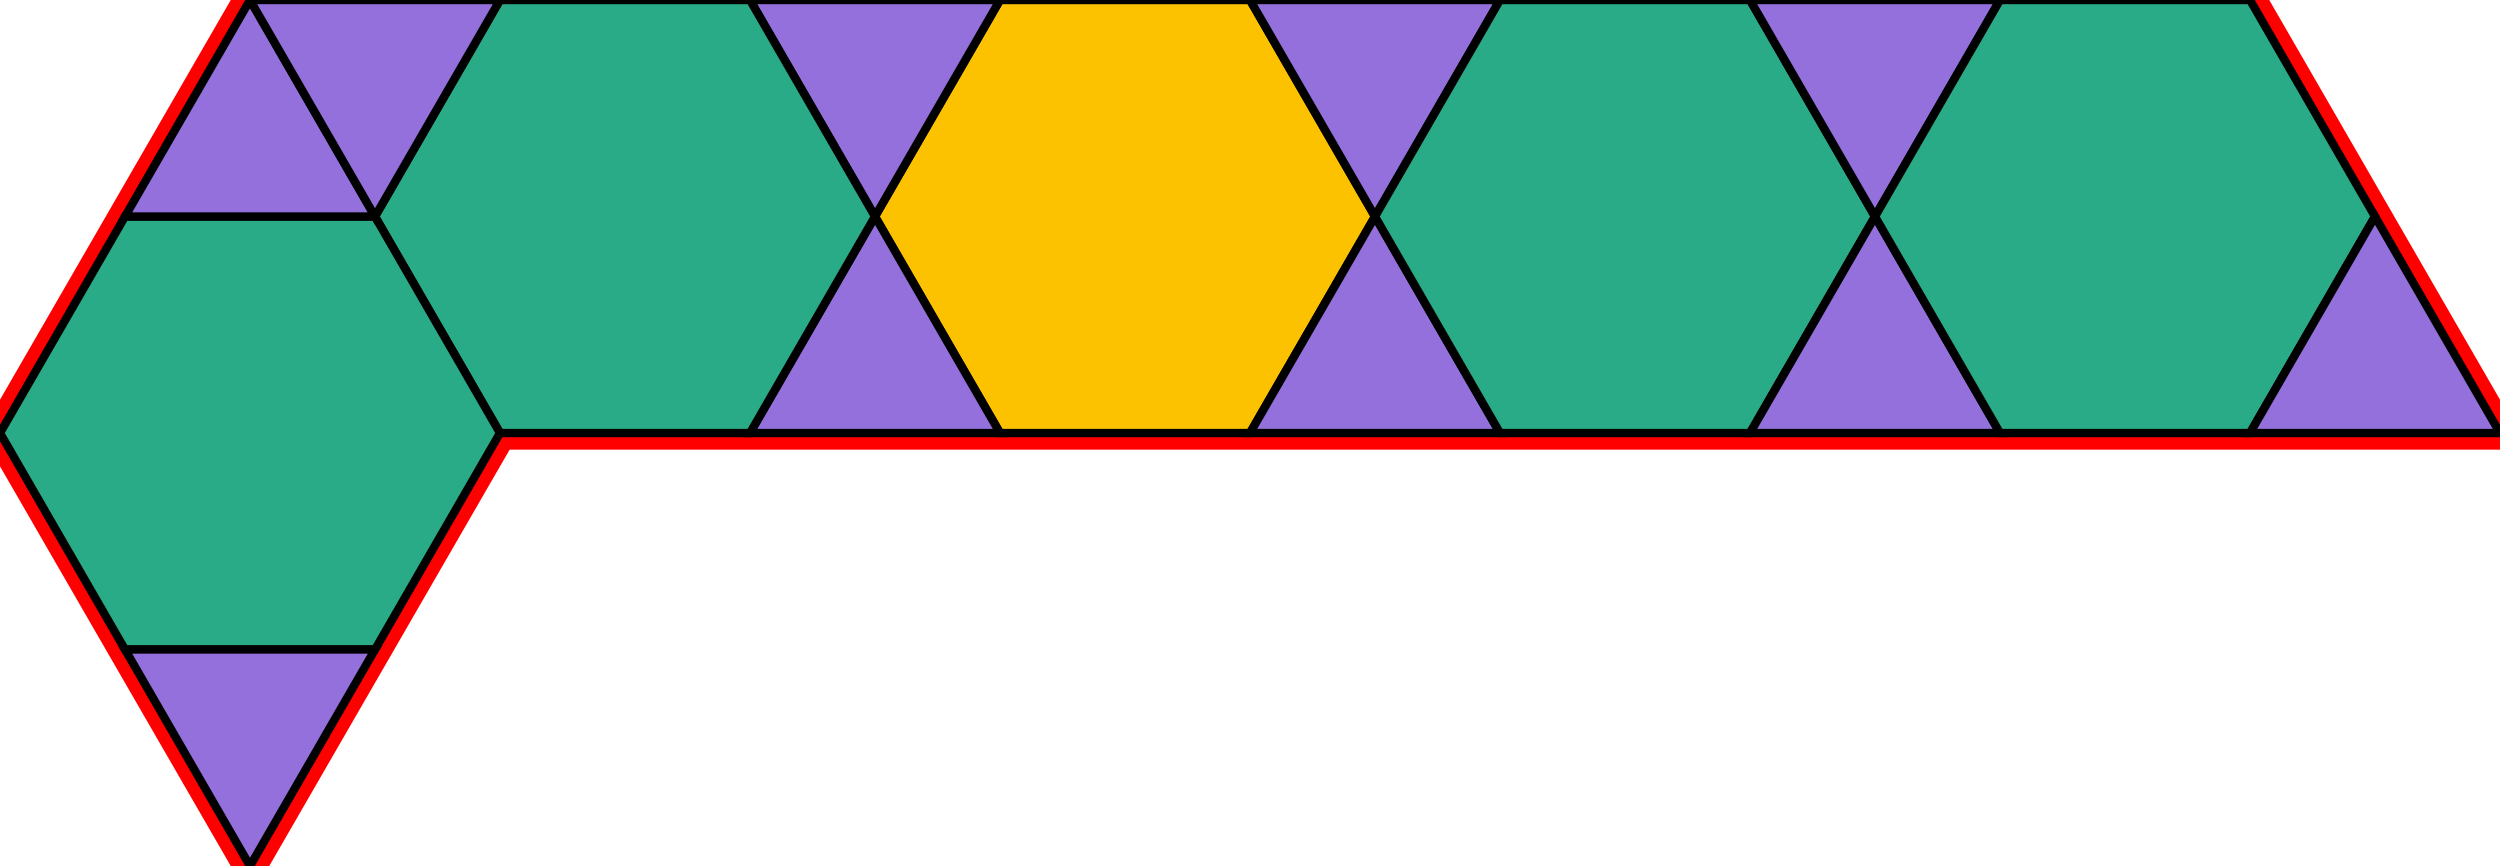 <?xml version="1.0" encoding="utf-8"?>
<svg xmlns="http://www.w3.org/2000/svg" id="mainSVG" pointer-events="all" width="300.001" height="103.924" EdgeLen="30" template="u6_530_tu" code="D10_0_5_0" copyright="Francis Hemsher, 2012">
	<polygon id="BorderPoly" fill="none" pointer-events="none" stroke="red" stroke-width="4" transform="" points="270.001,0.001 240.001,0.001 210,0.001 180,0.001 150.001,0.001 120,4.57764e-005 90,4.57764e-005 60,4.57764e-005 30,4.57764e-005 15,25.981 0,51.962 15,77.943 30,103.923 45,77.943 60,51.961 90,51.961 120,51.962 150,51.962 180,51.962 210,51.962 240.001,51.962 270.001,51.962 300.001,51.962 285.001,25.981"/>
	<g id="mainPolyG" transform=""><polygon id="mainPoly" fill="rgb(252, 194, 0)" stroke="black" onmouseover="setChange(evt)" onmouseout="unhiliteChange(evt)" onclick="changeMe(evt)" points="150,4.57764e-005 120,4.57764e-005 105,25.981 120,51.962 150,51.962 165,25.981" seed="0"/><polygon fill="rgb(147, 112, 219)" stroke="black" stroke-width="1" onmouseover="setChange(evt)" onmouseout="unhiliteChange(evt)" onclick="changeMe(evt)" points="120,4.57764e-005 90,4.57764e-005 105,25.98" seed="1"/><polygon fill="rgb(147, 112, 219)" stroke="black" stroke-width="1" onmouseover="setChange(evt)" onmouseout="unhiliteChange(evt)" onclick="changeMe(evt)" points="120,51.961 105,25.981 90,51.961" seed="2"/><polygon fill="rgb(147, 112, 219)" stroke="black" stroke-width="1" onmouseover="setChange(evt)" onmouseout="unhiliteChange(evt)" onclick="changeMe(evt)" points="180,0.001 150.001,0.001 165,25.981" seed="3"/><polygon fill="rgb(147, 112, 219)" stroke="black" stroke-width="1" onmouseover="setChange(evt)" onmouseout="unhiliteChange(evt)" onclick="changeMe(evt)" points="180,51.962 165,25.982 150,51.962" seed="4"/><polygon fill="rgb(41, 171, 135)" stroke="black" stroke-width="1" onmouseover="setChange(evt)" onmouseout="unhiliteChange(evt)" onclick="changeMe(evt)" points="90,4.57764e-005 60,4.57764e-005 45,25.981 60,51.961 90,51.961 105,25.98" seed="5"/><polygon fill="rgb(41, 171, 135)" stroke="black" stroke-width="1" onmouseover="setChange(evt)" onmouseout="unhiliteChange(evt)" onclick="changeMe(evt)" points="210,0.001 180,0.001 165,25.981 180,51.962 210,51.962 225.001,25.982" seed="6"/><polygon fill="rgb(147, 112, 219)" stroke="black" stroke-width="1" onmouseover="setChange(evt)" onmouseout="unhiliteChange(evt)" onclick="changeMe(evt)" points="240.001,0.001 210,0.001 225.001,25.982" seed="7"/><polygon fill="rgb(147, 112, 219)" stroke="black" stroke-width="1" onmouseover="setChange(evt)" onmouseout="unhiliteChange(evt)" onclick="changeMe(evt)" points="240,51.962 225.001,25.982 210,51.962" seed="8"/><polygon fill="rgb(41, 171, 135)" stroke="black" stroke-width="1" onmouseover="setChange(evt)" onmouseout="unhiliteChange(evt)" onclick="changeMe(evt)" points="270.001,0.001 240.001,0.001 225.001,25.982 240.001,51.962 270.001,51.962 285.001,25.982" seed="9"/><polygon fill="rgb(147, 112, 219)" stroke="black" stroke-width="1" onmouseover="setChange(evt)" onmouseout="unhiliteChange(evt)" onclick="changeMe(evt)" points="300.001,51.962 285.001,25.981 270.001,51.962" seed="10"/><polygon fill="rgb(41, 171, 135)" stroke="black" stroke-width="1" onmouseover="setChange(evt)" onmouseout="unhiliteChange(evt)" onclick="changeMe(evt)" points="45,25.981 15,25.981 0,51.962 15,77.943 45,77.943 60,51.961" seed="11"/><polygon fill="rgb(147, 112, 219)" stroke="black" stroke-width="1" onmouseover="setChange(evt)" onmouseout="unhiliteChange(evt)" onclick="changeMe(evt)" points="45,77.943 15,77.943 30,103.923" seed="12"/><polygon fill="rgb(147, 112, 219)" stroke="black" stroke-width="1" onmouseover="setChange(evt)" onmouseout="unhiliteChange(evt)" onclick="changeMe(evt)" points="45,25.981 30,4.57764e-005 15,25.981" seed="13"/><polygon fill="rgb(147, 112, 219)" stroke="black" stroke-width="1" onmouseover="setChange(evt)" onmouseout="unhiliteChange(evt)" onclick="changeMe(evt)" points="60,4.57764e-005 30,4.57764e-005 45,25.981" seed="14"/></g>
</svg>
